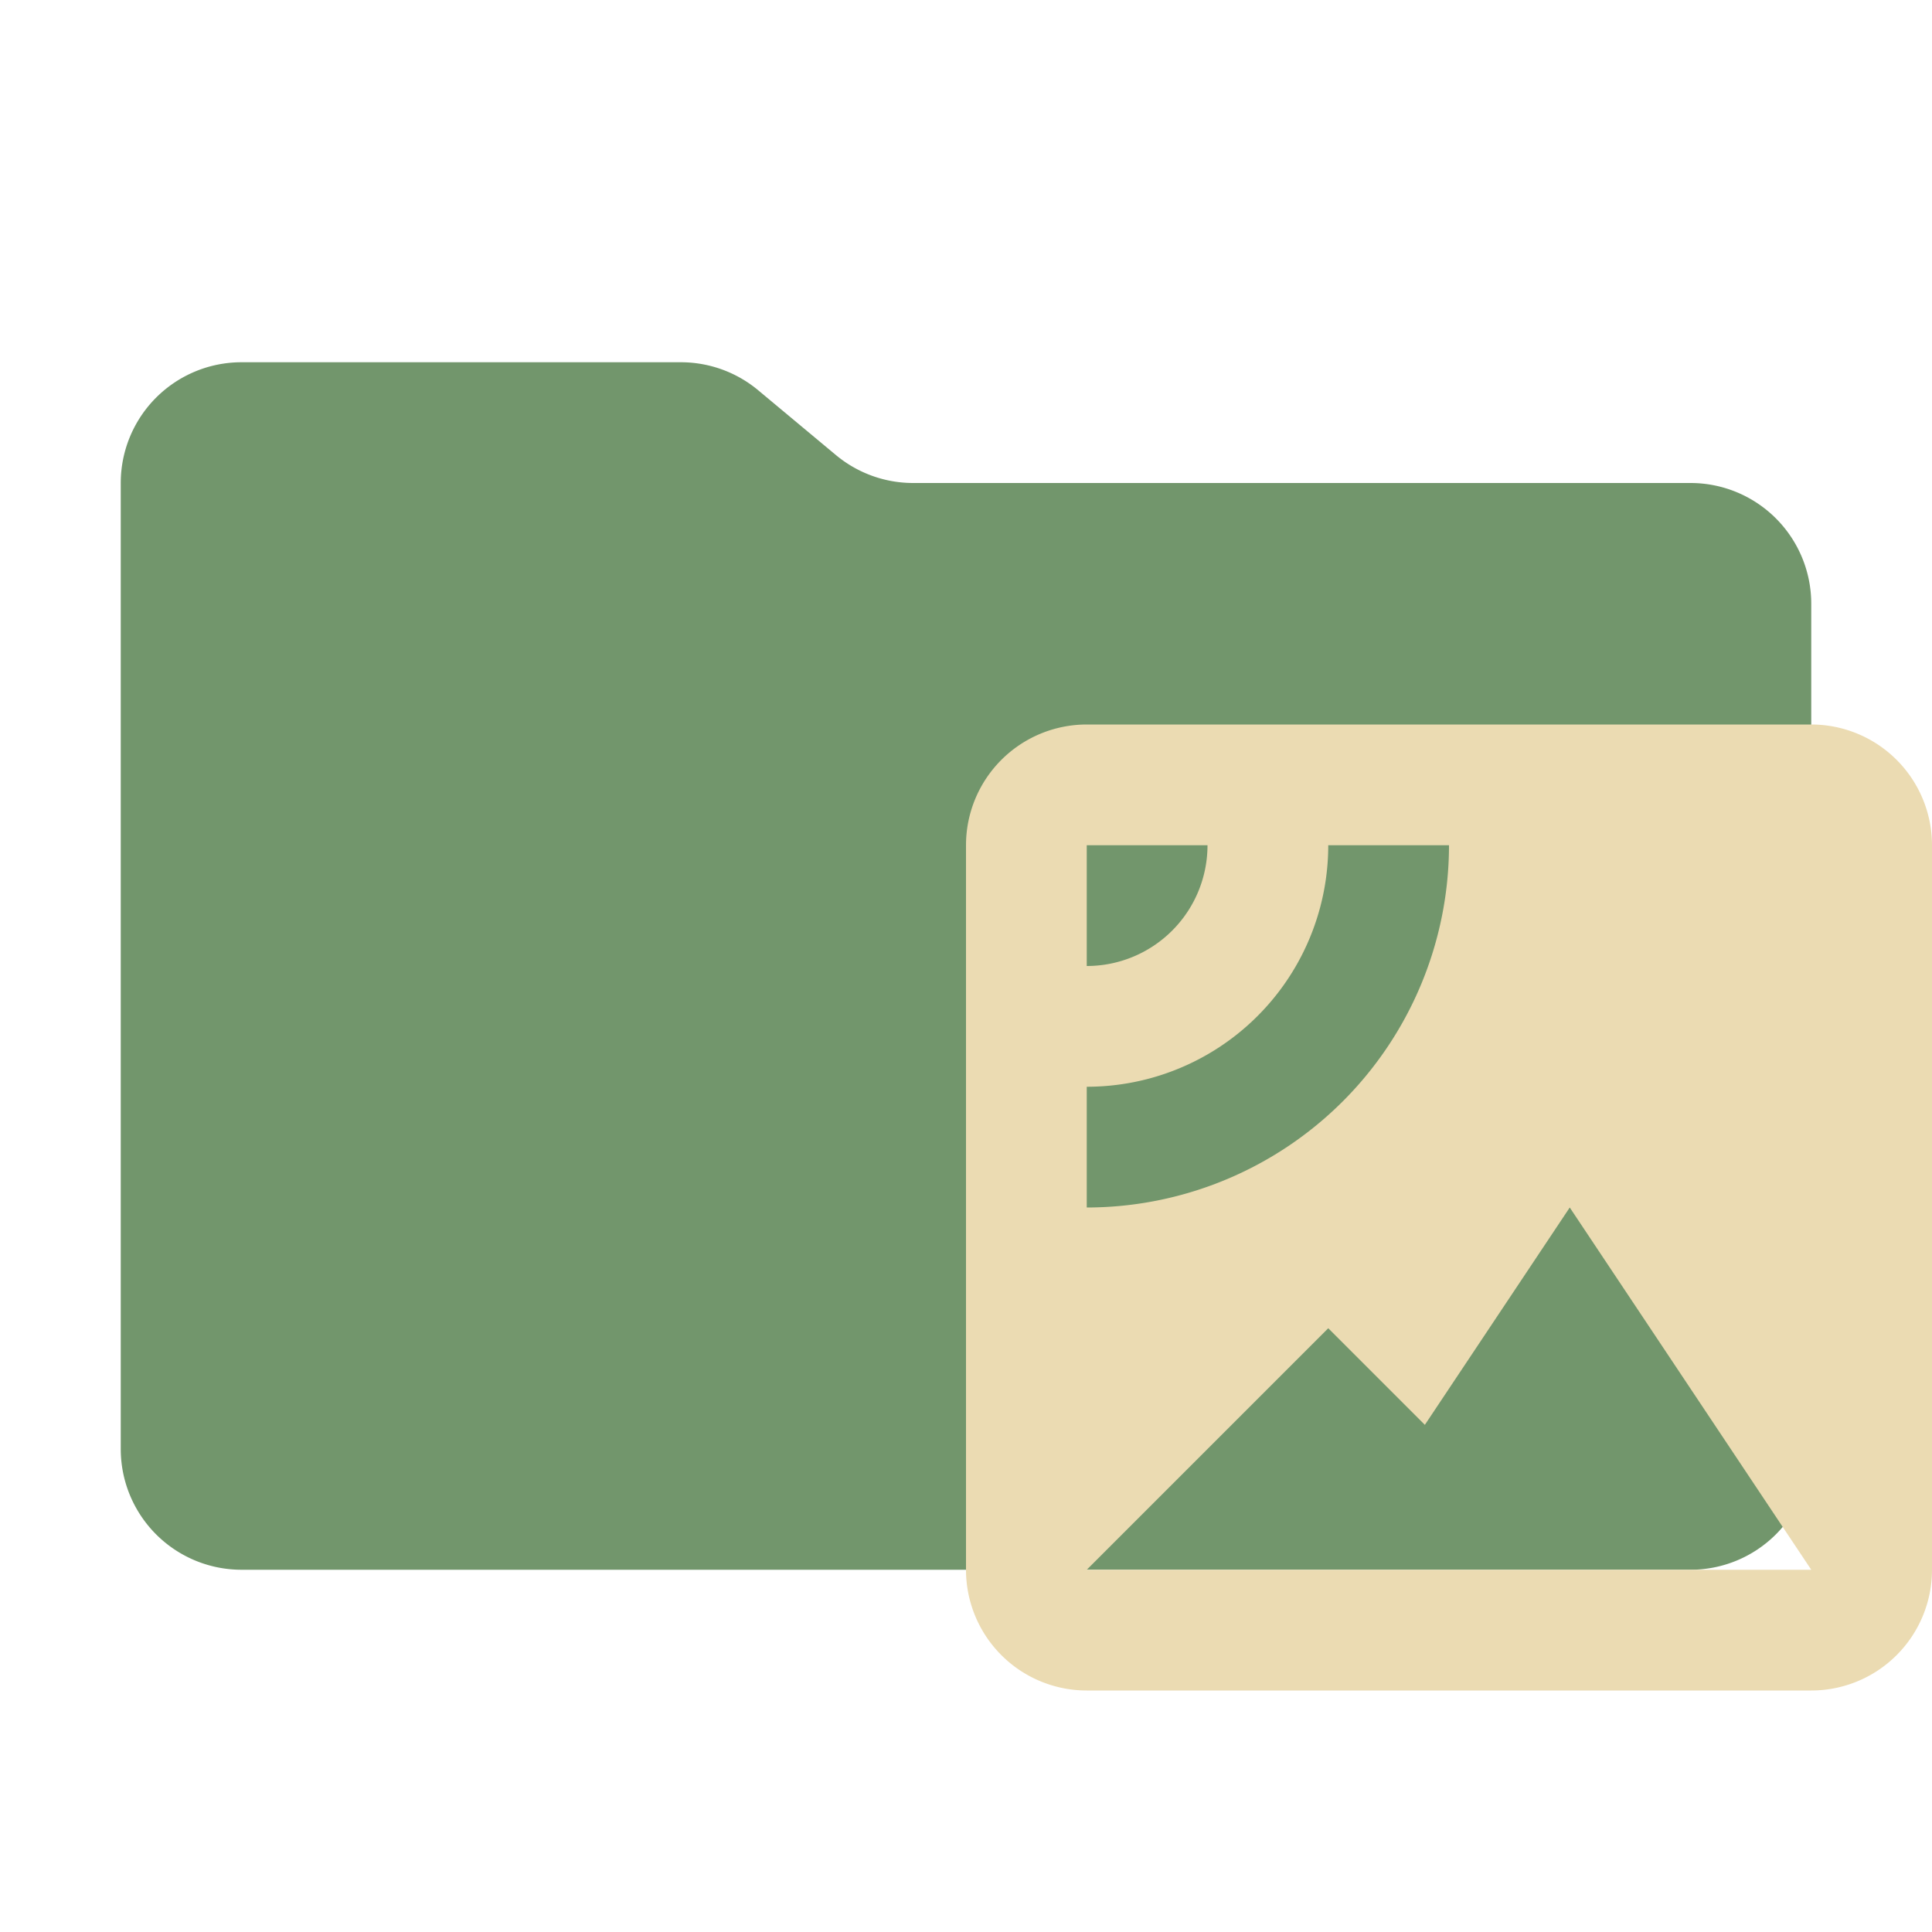 <svg xmlns="http://www.w3.org/2000/svg" viewBox="0 0 32 32">
  <path d="M13.844,7.536l-1.287-1.073A2,2,0,0,0,11.276,6H4A2,2,0,0,0,2,8V24a2,2,0,0,0,2,2H28a2,2,0,0,0,2-2V10a2,2,0,0,0-2-2H15.124A2,2,0,0,1,13.844,7.536Z" style="fill: #72966c"/>
  <path d="M16,14V26a2,2,0,0,0,2,2H30a2,2,0,0,0,2-2V14a2,2,0,0,0-2-2H18A2,2,0,0,0,16,14Zm2,0h2a2,2,0,0,1-2,2Zm0,4a3.999,3.999,0,0,0,4-4h2a6.005,6.005,0,0,1-6,6Zm0,8,4-4,1.6,1.6L26,20l4,6Z" style="fill: #ebdbb2"/>
</svg>
